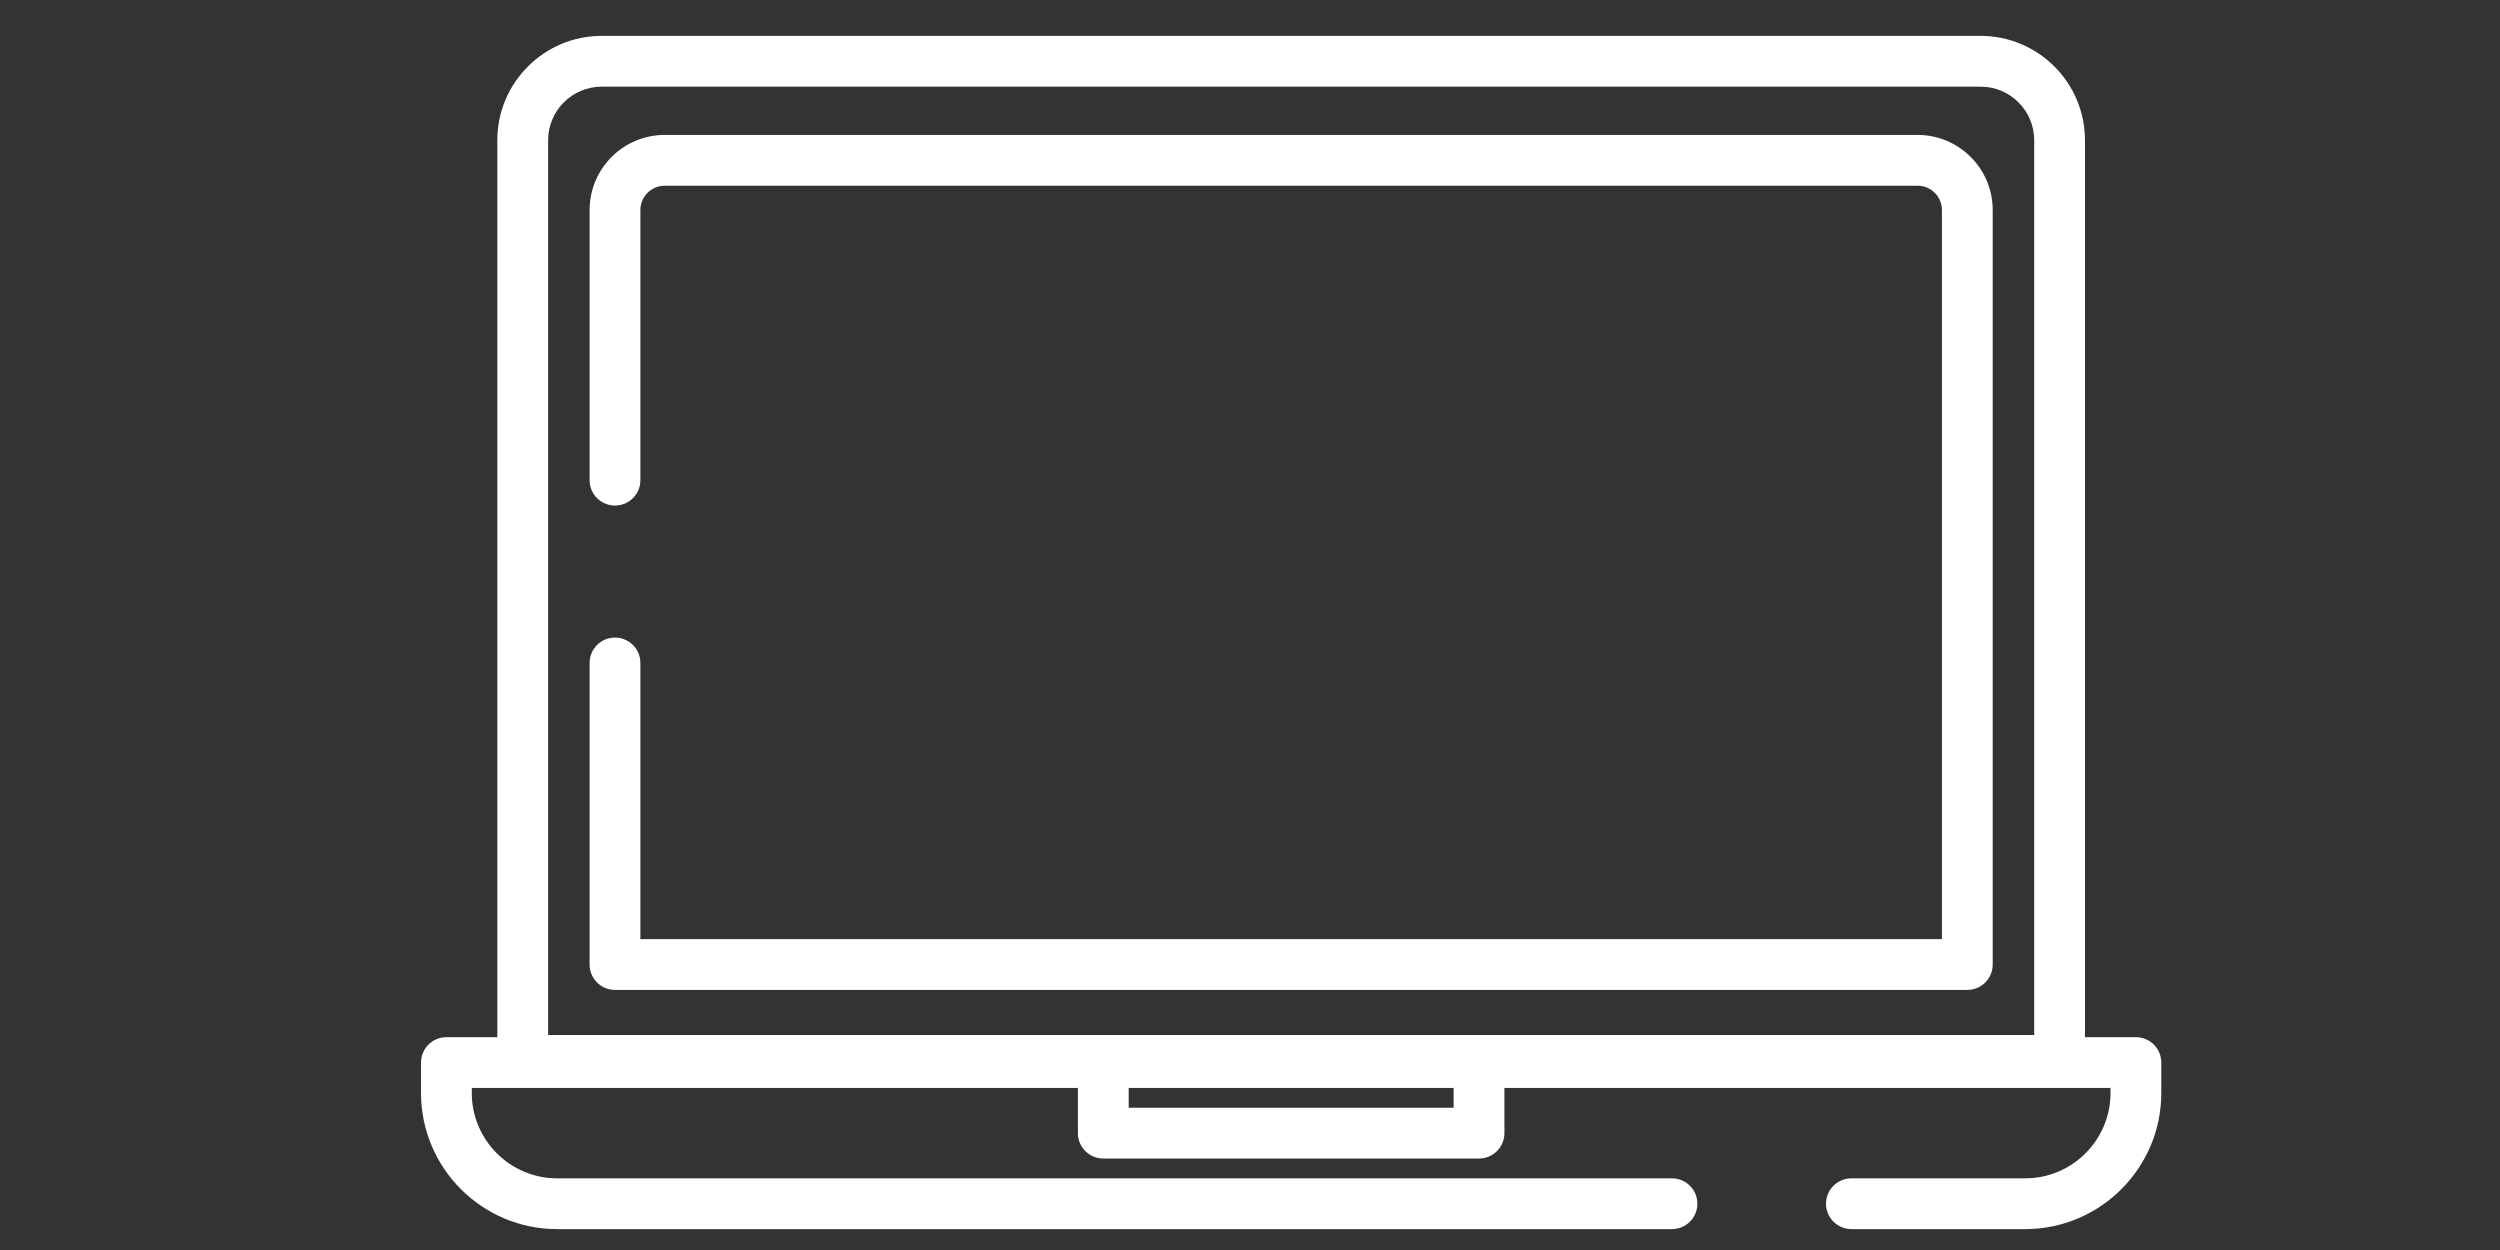 <?xml version="1.0" encoding="utf-8"?>
<!-- Generator: Adobe Illustrator 16.0.0, SVG Export Plug-In . SVG Version: 6.00 Build 0)  -->
<!DOCTYPE svg PUBLIC "-//W3C//DTD SVG 1.1//EN" "http://www.w3.org/Graphics/SVG/1.1/DTD/svg11.dtd">
<svg version="1.1" id="Capa_1" xmlns="http://www.w3.org/2000/svg" xmlns:xlink="http://www.w3.org/1999/xlink" x="0px" y="0px"
	 width="576px" height="288px" viewBox="0 0 576 288" enable-background="new 0 0 576 288" xml:space="preserve">
<rect x="0" y="0" width="576" height="288" fill="#333333" stroke="none"/>
<g>
	<g>
		<path fill="#FFFFFF" d="M492.114,238.966h-11.735V32.306c0-13.255-10.784-24.039-24.041-24.039H138.623
			c-13.255,0-24.04,10.784-24.04,24.039v206.66H102.85c-3.23,0-5.851,2.617-5.851,5.849v7.006c0,17.295,14.071,31.365,31.367,31.365
			h256.857c3.229,0,5.852-2.619,5.852-5.849c0-3.23-2.62-5.849-5.852-5.849H128.367c-10.845,0-19.668-8.825-19.668-19.668v-1.157
			h139.649v10.412c0,3.23,2.618,5.85,5.849,5.85h86.568c3.23,0,5.853-2.619,5.853-5.85v-10.412h139.646v1.157
			c0,10.843-8.823,19.668-19.667,19.668h-40.033c-3.229,0-5.85,2.618-5.85,5.849c0,3.229,2.618,5.849,5.85,5.849h40.033
			c17.295,0,31.366-14.071,31.366-31.365v-7.006C497.963,241.583,495.345,238.966,492.114,238.966z M334.917,255.223h-74.869v-4.56
			h74.869V255.223z M468.681,238.47H126.285V32.306c0-6.804,5.535-12.34,12.339-12.34h317.717c6.806,0,12.34,5.536,12.34,12.34
			V238.47L468.681,238.47z"/>
	</g>
</g>
<g>
	<g>
		<path fill="#FFFFFF" d="M441.818,31.087H153.146c-9.54,0-17.302,7.761-17.302,17.302v62.24c0,3.231,2.619,5.851,5.851,5.851
			c3.23,0,5.85-2.62,5.85-5.851V48.39c0-3.089,2.513-5.602,5.602-5.602h288.673c3.089,0,5.601,2.515,5.601,5.602v167.989H147.544
			v-63.633c0-3.231-2.619-5.851-5.85-5.851c-3.231,0-5.851,2.619-5.851,5.851v69.483c0,3.23,2.619,5.848,5.851,5.848h311.574
			c3.229,0,5.851-2.617,5.851-5.848V48.389C459.119,38.848,451.358,31.087,441.818,31.087z"/>
	</g>
</g>
</svg>
